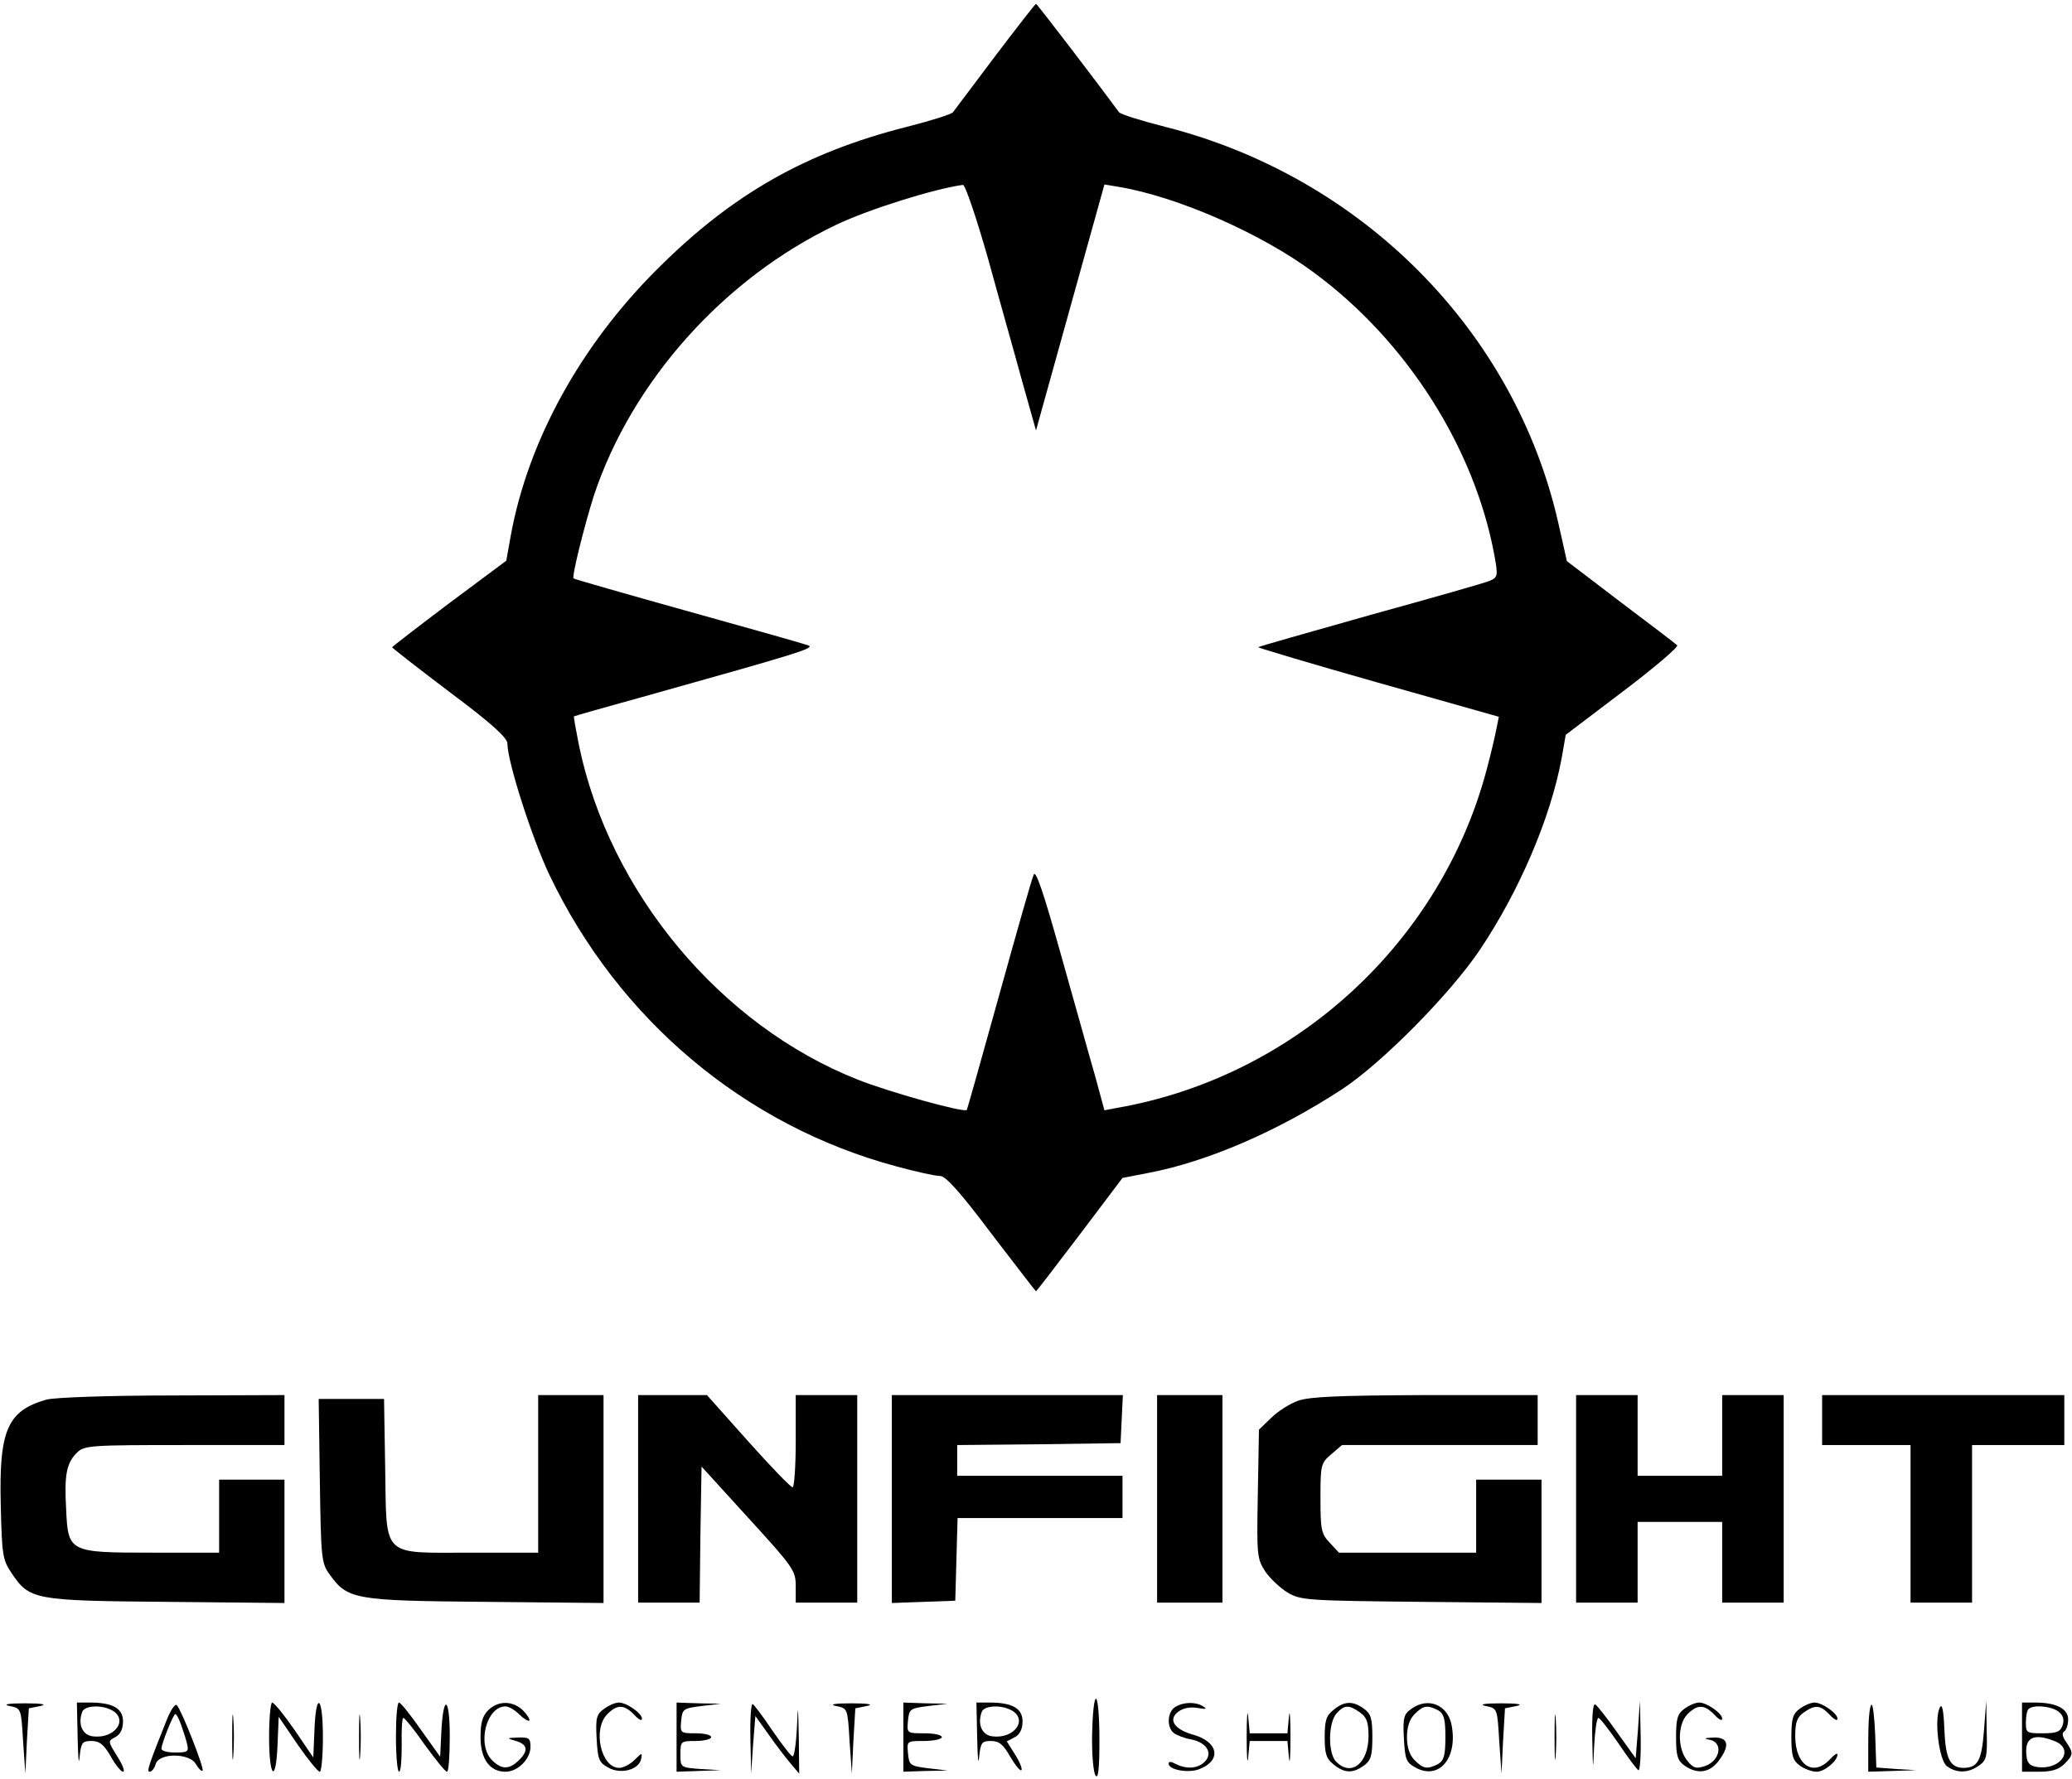 <?xml version="1.0" standalone="no"?>
<!DOCTYPE svg PUBLIC "-//W3C//DTD SVG 20010904//EN"
 "http://www.w3.org/TR/2001/REC-SVG-20010904/DTD/svg10.dtd">
<svg version="1.0" xmlns="http://www.w3.org/2000/svg"
 width="539pt" height="463pt" viewBox="0 0 539 463"
 preserveAspectRatio="xMidYMid meet">

<g transform="translate(0,463) scale(0.1,-0.1)"
fill="#000000" stroke="none">
<path d="M2588 4483 c-57 -76 -106 -141 -109 -145 -3 -5 -57 -22 -120 -38
-264 -67 -455 -176 -649 -370 -200 -199 -336 -447 -381 -692 l-12 -67 -149
-111 c-81 -61 -148 -113 -148 -114 0 -2 68 -55 150 -117 111 -83 150 -119 150
-134 0 -47 64 -246 109 -341 180 -377 508 -653 903 -759 51 -14 102 -25 114
-25 14 0 52 -42 133 -150 63 -82 115 -150 116 -150 1 0 52 66 114 148 l111
147 67 13 c153 29 336 108 503 217 104 68 282 248 360 364 103 154 183 342
212 496 l11 63 149 113 c82 62 145 116 141 120 -4 4 -71 55 -148 113 l-139
106 -22 98 c-113 501 -511 902 -1023 1032 -63 16 -117 33 -120 38 -40 55 -213
282 -216 282 -2 0 -50 -62 -107 -137z m-18 -525 c29 -106 70 -250 89 -320 l36
-128 89 320 89 320 36 -6 c152 -25 372 -121 510 -224 241 -178 418 -457 469
-738 9 -50 8 -54 -12 -63 -11 -5 -151 -45 -311 -89 -159 -45 -290 -82 -292
-84 -2 -1 138 -43 311 -92 l315 -89 -6 -30 c-3 -16 -14 -64 -25 -105 -119
-453 -501 -803 -964 -883 l-31 -6 -25 92 c-15 51 -54 193 -89 316 -45 161 -65
219 -70 205 -5 -10 -45 -152 -90 -314 -45 -162 -83 -297 -84 -298 -7 -8 -204
47 -284 79 -357 141 -646 488 -725 870 -8 40 -14 74 -13 75 1 1 85 25 187 53
403 113 442 125 422 132 -11 4 -152 44 -314 89 -161 45 -294 83 -296 85 -5 5
28 137 53 216 99 297 338 565 630 704 86 41 256 94 330 104 6 0 35 -86 65
-191z"/>
<path d="M120 988 c-101 -29 -123 -80 -118 -275 3 -130 5 -142 28 -176 47 -70
58 -72 403 -75 l307 -3 0 161 0 160 -85 0 -85 0 0 -95 0 -95 -174 0 c-217 0
-219 1 -224 114 -5 89 1 119 28 146 19 19 34 20 280 20 l260 0 0 65 0 65 -292
-1 c-161 0 -309 -5 -328 -11z"/>
<path d="M1400 795 l0 -205 -174 0 c-236 0 -220 -16 -224 219 l-3 181 -85 0
-85 0 3 -212 c3 -202 4 -215 25 -244 47 -66 64 -69 406 -72 l307 -3 0 271 0
270 -85 0 -85 0 0 -205z"/>
<path d="M1660 730 l0 -270 80 0 80 0 2 177 3 177 122 -134 c117 -128 123
-137 123 -177 l0 -43 80 0 80 0 0 270 0 270 -80 0 -80 0 0 -120 c0 -66 -4
-120 -8 -120 -5 0 -57 54 -116 120 l-107 120 -89 0 -90 0 0 -270z"/>
<path d="M2320 730 l0 -271 83 3 82 3 3 108 3 107 214 0 215 0 0 55 0 55 -215
0 -215 0 0 40 0 40 213 2 212 3 3 63 3 62 -301 0 -300 0 0 -270z"/>
<path d="M3010 730 l0 -270 85 0 85 0 0 270 0 270 -85 0 -85 0 0 -270z"/>
<path d="M3376 985 c-22 -8 -53 -28 -70 -45 l-31 -30 -3 -168 c-3 -161 -2
-168 20 -202 13 -18 39 -43 58 -54 33 -20 53 -21 348 -24 l312 -3 0 160 0 161
-85 0 -85 0 0 -95 0 -95 -178 0 -179 0 -24 26 c-22 23 -24 34 -24 116 0 86 1
91 28 114 l28 24 255 0 254 0 0 65 0 65 -292 0 c-225 -1 -302 -4 -332 -15z"/>
<path d="M4100 730 l0 -270 80 0 80 0 0 105 0 105 110 0 110 0 0 -105 0 -105
80 0 80 0 0 270 0 270 -80 0 -80 0 0 -105 0 -105 -110 0 -110 0 0 105 0 105
-80 0 -80 0 0 -270z"/>
<path d="M4740 935 l0 -65 115 0 115 0 0 -205 0 -205 80 0 80 0 0 205 0 205
120 0 120 0 0 65 0 65 -315 0 -315 0 0 -65z"/>
<path d="M2841 118 c-1 -51 3 -100 9 -108 7 -10 10 18 10 93 0 59 -4 107 -9
107 -5 0 -9 -42 -10 -92z"/>
<path d="M25 191 c30 -6 30 -6 35 -91 l6 -85 4 85 5 85 30 6 c19 4 5 7 -40 7
-45 0 -59 -3 -40 -7z"/>
<path d="M202 108 c1 -51 3 -74 5 -50 4 38 7 42 31 42 21 0 32 -9 50 -40 12
-22 27 -40 32 -40 6 0 -1 18 -15 40 -24 39 -25 40 -5 50 13 7 20 21 20 41 0
34 -27 49 -86 49 l-34 0 2 -92z m89 72 c44 -24 8 -75 -49 -68 -28 3 -40 32
-28 64 6 16 49 19 77 4z"/>
<path d="M435 158 c-48 -120 -54 -138 -46 -138 6 0 13 9 16 20 9 30 90 29 105
-1 7 -11 14 -19 17 -16 5 5 -54 156 -67 170 -4 5 -15 -11 -25 -35z m35 -13 c5
-14 13 -37 16 -50 6 -23 3 -25 -30 -25 -20 0 -36 4 -36 10 0 13 31 90 36 90 3
0 9 -11 14 -25z"/>
<path d="M604 110 c0 -52 1 -74 3 -47 2 26 2 68 0 95 -2 26 -3 4 -3 -48z"/>
<path d="M700 110 c0 -107 18 -122 22 -19 l3 72 49 -72 c27 -39 53 -71 58 -71
4 0 8 40 8 90 0 107 -18 122 -22 19 l-3 -72 -49 72 c-27 39 -53 71 -58 71 -4
0 -8 -40 -8 -90z"/>
<path d="M934 110 c0 -52 1 -74 3 -47 2 26 2 68 0 95 -2 26 -3 4 -3 -48z"/>
<path d="M1030 110 c0 -50 4 -90 8 -90 5 0 7 32 7 70 -1 39 1 70 4 70 4 0 29
-31 56 -70 28 -38 53 -70 58 -70 4 0 7 41 7 92 0 104 -17 112 -22 10 l-3 -63
-50 70 c-27 39 -53 71 -57 71 -5 0 -8 -40 -8 -90z"/>
<path d="M1270 180 c-15 -15 -20 -33 -20 -70 0 -57 24 -90 65 -90 32 0 65 33
65 65 0 22 -4 25 -32 24 -30 -1 -30 -2 -9 -8 33 -9 37 -25 12 -50 -26 -26 -46
-26 -71 -1 -40 40 -15 140 35 140 8 0 24 -9 36 -21 11 -11 23 -18 26 -16 2 3
-5 15 -16 26 -26 26 -65 27 -91 1z"/>
<path d="M1572 184 c-20 -14 -23 -23 -20 -77 3 -55 6 -63 30 -76 32 -19 81 -6
86 23 3 16 2 16 -17 -3 -12 -12 -30 -21 -40 -21 -48 0 -70 101 -31 140 26 26
44 25 70 -2 11 -12 20 -17 20 -10 0 14 -40 42 -60 42 -9 0 -26 -7 -38 -16z"/>
<path d="M1760 110 l0 -90 58 2 57 2 -52 3 c-53 4 -53 4 -53 39 0 33 1 34 40
34 22 0 40 5 40 10 0 6 -18 10 -41 10 -39 0 -40 1 -37 33 3 30 5 32 53 38 l50
6 -57 1 -58 2 0 -90z"/>
<path d="M1952 108 l2 -93 5 75 6 75 35 -49 c19 -27 45 -61 57 -75 l22 -26 -1
95 c-2 88 -2 89 -5 23 -2 -40 -7 -73 -11 -73 -4 0 -27 30 -52 66 -24 36 -48
68 -52 70 -4 3 -7 -37 -6 -88z"/>
<path d="M2175 191 c30 -6 30 -6 35 -91 l6 -85 4 85 5 85 30 6 c19 4 5 7 -40
7 -45 0 -59 -3 -40 -7z"/>
<path d="M2350 110 l0 -90 58 2 57 1 -50 6 c-48 6 -50 8 -53 39 -3 32 -3 32
42 32 25 0 46 5 46 10 0 6 -21 10 -46 10 -45 0 -45 0 -42 33 3 30 5 32 53 38
l50 6 -57 1 -58 2 0 -90z"/>
<path d="M2542 108 c1 -51 3 -74 5 -50 4 38 7 42 31 42 21 0 32 -9 50 -41 13
-22 26 -38 29 -35 3 3 -4 21 -16 40 l-22 35 21 11 c13 7 20 21 20 41 0 34 -27
49 -86 49 l-34 0 2 -92z m89 72 c44 -24 8 -75 -49 -68 -28 3 -40 32 -28 64 6
16 49 19 77 4z"/>
<path d="M3058 189 c-21 -12 -24 -52 -5 -68 8 -6 28 -14 46 -17 40 -8 57 -36
35 -58 -18 -18 -47 -20 -75 -6 -13 7 -19 7 -19 1 0 -16 50 -25 78 -15 60 22
53 71 -13 90 -51 14 -67 40 -40 60 13 10 31 13 50 10 22 -4 26 -3 15 4 -19 12
-50 12 -72 -1z"/>
<path d="M3243 110 c0 -52 2 -76 4 -52 l4 42 49 0 49 0 4 -43 c2 -23 4 1 4 53
0 52 -2 76 -4 53 l-4 -43 -49 0 -49 0 -4 43 c-2 23 -4 -1 -4 -53z"/>
<path d="M3469 181 c-19 -15 -23 -28 -23 -71 0 -43 4 -56 23 -71 28 -23 50
-24 79 -3 18 13 22 25 22 74 0 49 -4 61 -22 74 -29 21 -51 20 -79 -3z m69 -7
c17 -12 22 -25 22 -61 0 -71 -45 -107 -84 -67 -22 21 -21 102 1 126 20 22 32
23 61 2z"/>
<path d="M3672 184 c-20 -14 -23 -23 -20 -77 3 -55 6 -63 30 -76 61 -34 111
24 94 111 -10 52 -61 73 -104 42z m69 -4 c15 -9 19 -22 19 -70 0 -48 -4 -61
-19 -70 -28 -14 -38 -13 -61 10 -13 13 -20 33 -20 60 0 27 7 47 20 60 23 23
33 24 61 10z"/>
<path d="M3865 191 c30 -6 30 -6 35 -91 l6 -85 4 85 5 85 30 6 c19 4 5 7 -40
7 -45 0 -59 -3 -40 -7z"/>
<path d="M4044 110 c0 -52 1 -74 3 -47 2 26 2 68 0 95 -2 26 -3 4 -3 -48z"/>
<path d="M4142 108 c2 -89 2 -90 5 -20 2 39 7 72 11 72 4 0 27 -30 52 -66 24
-36 48 -68 52 -70 4 -3 7 37 6 88 l-2 93 -5 -75 -6 -75 -48 67 c-26 37 -52 70
-57 73 -6 4 -9 -28 -8 -87z"/>
<path d="M4382 184 c-18 -13 -22 -25 -22 -74 0 -49 4 -61 22 -74 33 -23 64
-19 87 10 32 41 28 64 -11 63 -25 -1 -27 -3 -10 -6 35 -7 27 -54 -12 -68 -24
-8 -31 -6 -47 14 -26 32 -25 95 1 121 26 26 44 25 70 -2 11 -12 20 -17 20 -10
0 14 -40 42 -60 42 -9 0 -26 -7 -38 -16z"/>
<path d="M4682 184 c-18 -13 -22 -25 -22 -74 0 -49 4 -61 22 -74 12 -9 32 -16
44 -16 20 0 54 28 54 45 0 5 -9 -1 -20 -13 -43 -46 -90 -15 -90 61 0 36 5 49
22 61 30 21 43 20 68 -6 11 -12 20 -17 20 -10 0 14 -40 42 -60 42 -9 0 -26 -7
-38 -16z"/>
<path d="M4868 194 c-5 -4 -8 -45 -8 -91 l0 -83 63 2 62 2 -52 3 -52 4 -3 85
c-2 47 -6 82 -10 78z"/>
<path d="M5046 187 c-15 -31 -2 -138 19 -153 25 -18 55 -18 83 2 20 14 22 23
20 92 l-1 77 -6 -78 c-6 -78 -16 -96 -52 -97 -36 0 -48 23 -51 100 -2 51 -6
69 -12 57z"/>
<path d="M5260 110 l0 -90 45 0 c32 0 51 6 65 20 24 24 24 29 5 57 -10 14 -12
24 -5 28 5 3 10 17 10 31 0 28 -31 44 -86 44 l-34 0 0 -90z m94 67 c13 -10 16
-20 12 -35 -6 -18 -15 -22 -52 -22 -42 0 -44 1 -44 28 0 16 3 32 7 35 11 12
58 8 77 -6z m-10 -77 c53 -20 19 -75 -42 -68 -19 2 -28 9 -30 26 -7 50 16 64
72 42z"/>
</g>
</svg>
